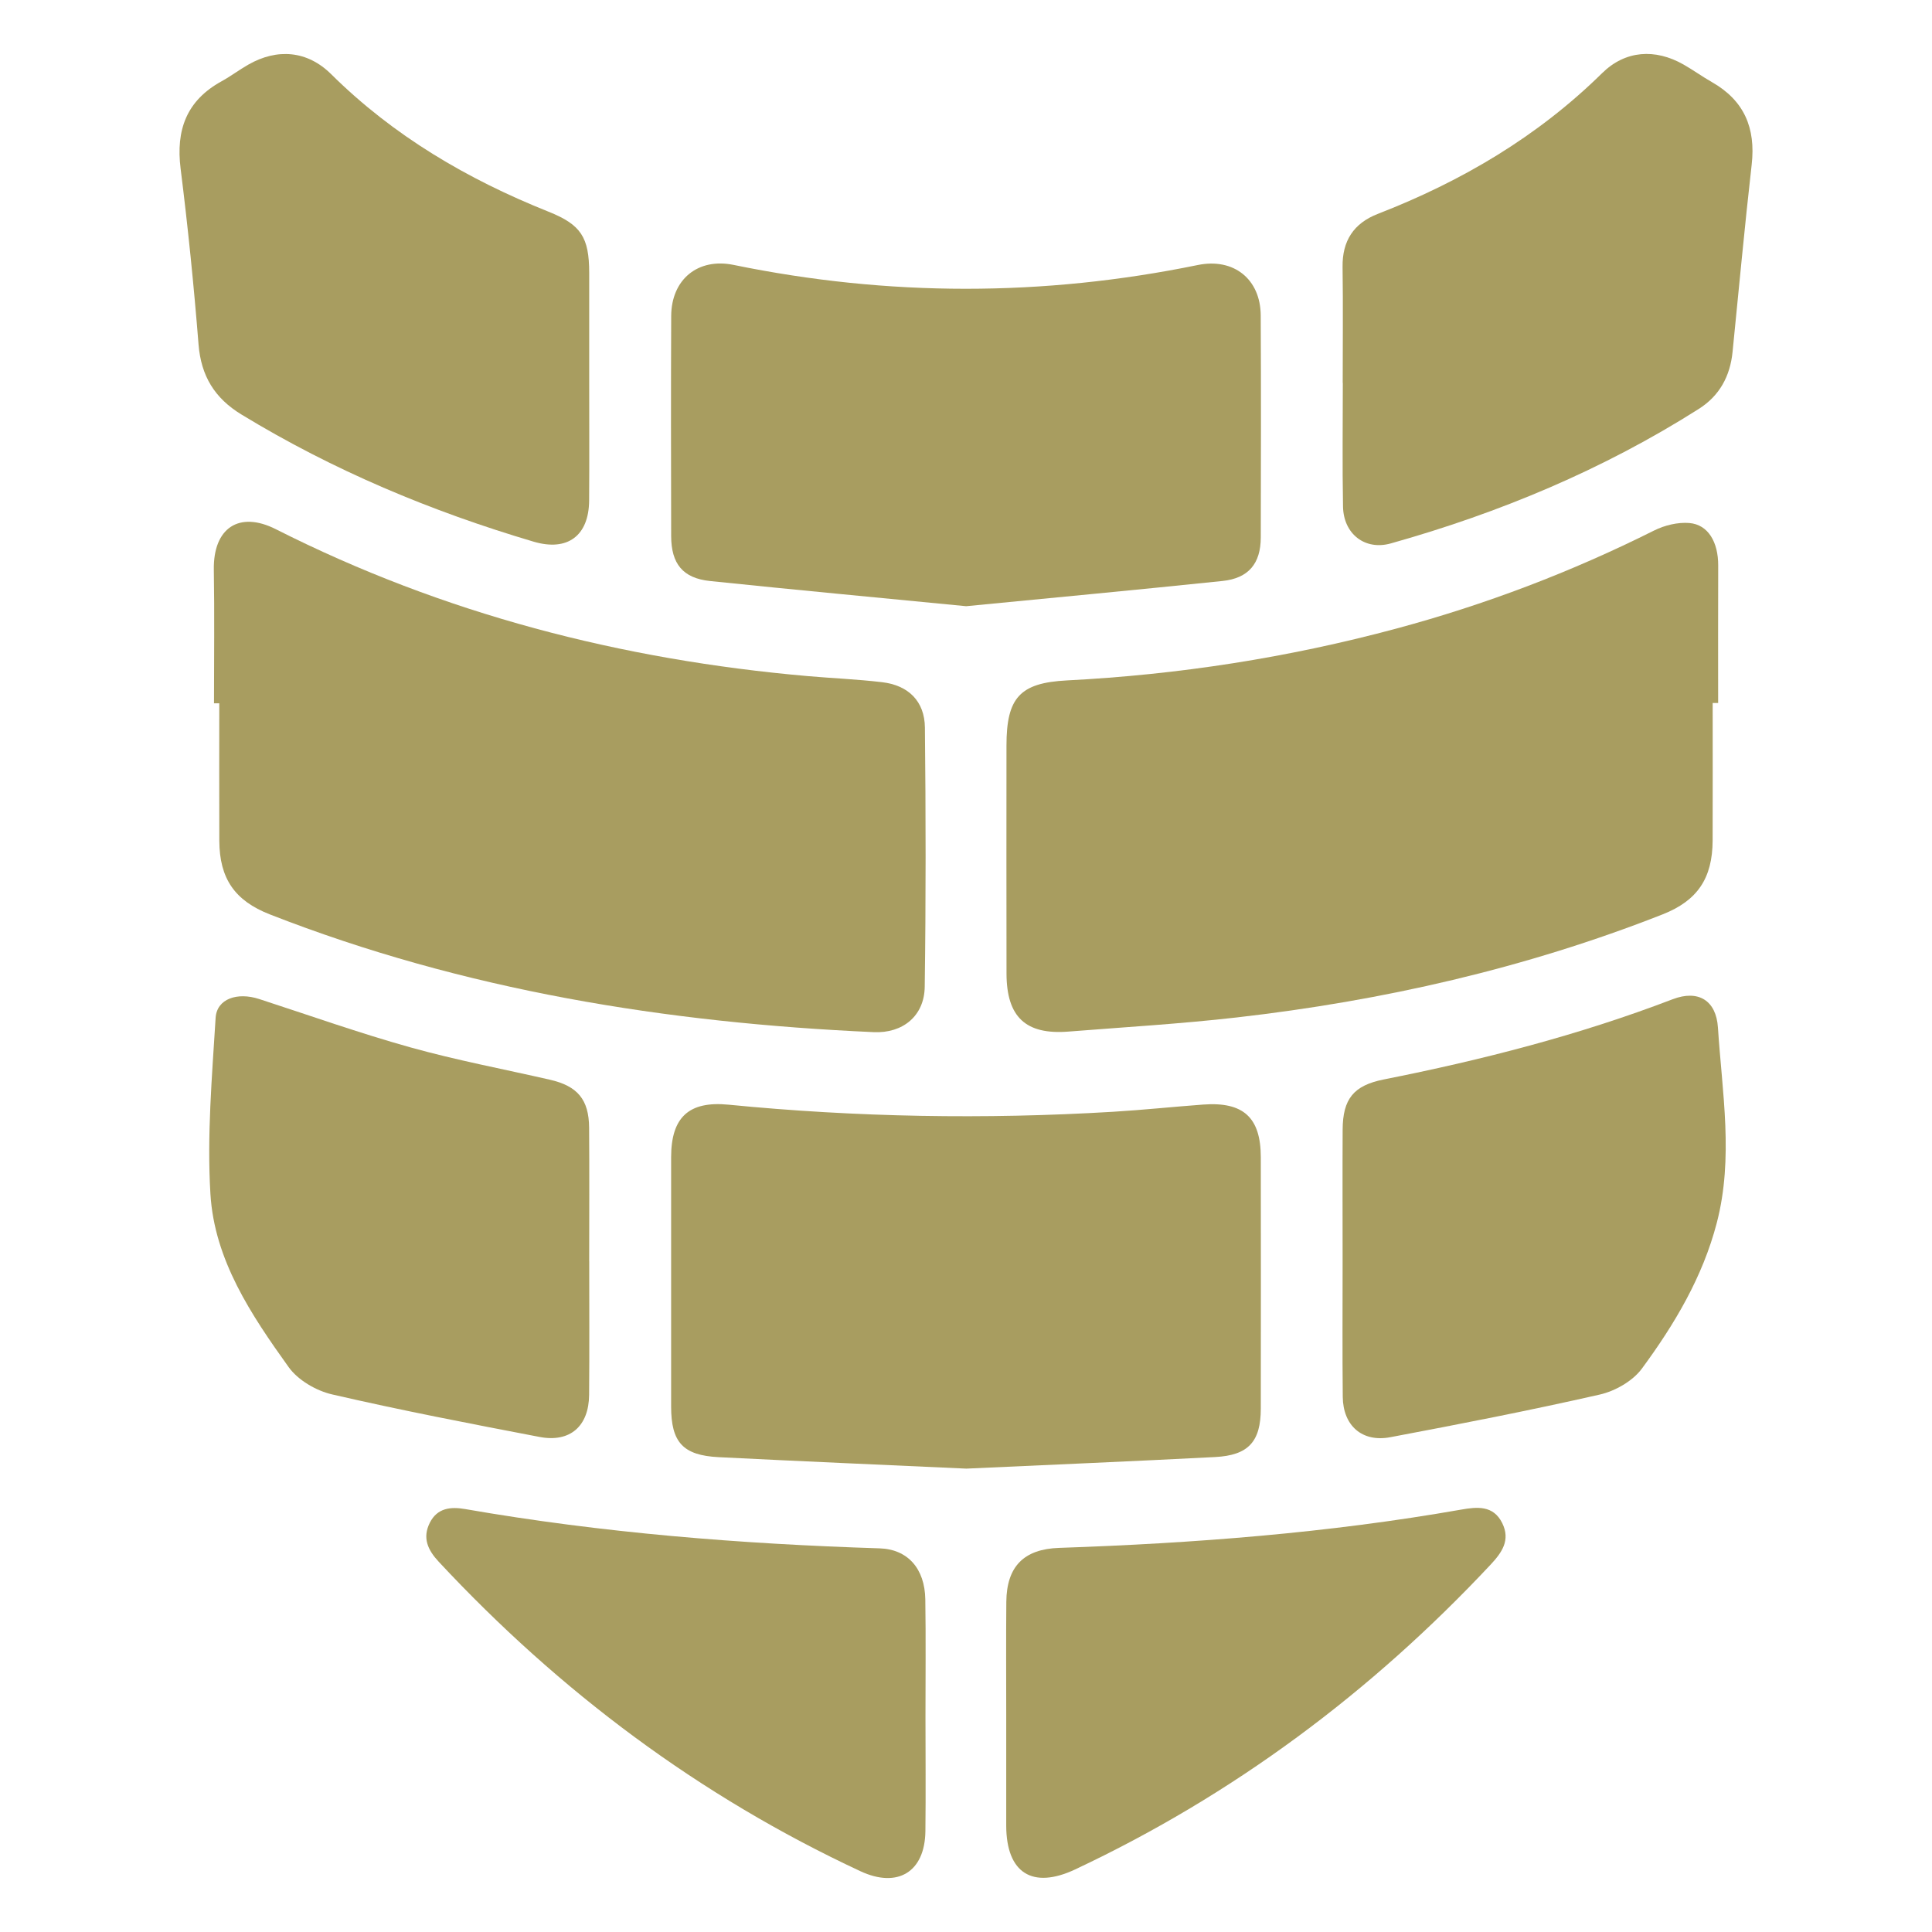 <?xml version="1.0" encoding="UTF-8"?>
<svg id="Layer_1" data-name="Layer 1" xmlns="http://www.w3.org/2000/svg" viewBox="0 0 1024 1024">
  <defs>
    <style>
      .cls-1 {
        fill: #a89d60;
        stroke-width: 0px;
      }
    </style>
  </defs>
  <path class="cls-1" d="m113.42,372.77c0-23.58.3-47.17-.09-70.75-.37-22.15,13.34-31.41,32.91-21.51,88.74,44.87,183.15,69.2,281.89,77.84,13.13,1.15,26.33,1.68,39.41,3.23,13.93,1.64,22.53,10.07,22.68,24.05.48,45.8.54,91.62-.1,137.42-.21,15.34-11.53,24.71-27.05,24.01-109.79-4.92-217.2-22.16-320.1-62.43-18.53-7.25-26.64-18.97-26.73-38.98-.1-24.29-.02-48.59-.02-72.88-.93,0-1.86,0-2.79,0Z"/>
  <path class="cls-1" d="m907.75,372.59c0,24.29.07,48.59-.02,72.88-.08,20.03-8.02,31.89-26.52,39.17-72.72,28.61-148.27,45.78-225.73,54.63-29.62,3.38-59.44,5.14-89.17,7.49-22.65,1.79-32.79-7.7-32.84-30.77-.09-40.26-.03-80.52-.02-120.78,0-25.42,7.05-33.29,32.09-34.58,59.09-3.03,117.21-12.06,174.36-27.42,47.35-12.73,92.92-30.04,136.77-52.01,5.57-2.79,12.59-4.5,18.71-3.99,9.99.83,15.35,10.16,15.3,22.55-.1,24.28-.03,48.55-.03,72.83-.96,0-1.92,0-2.88,0Z"/>
  <path class="cls-1" d="m512.18,778.4c-43.93-2.01-87.6-3.87-131.25-6.07-18.98-.96-25.21-7.88-25.22-26.81-.03-44.07-.04-88.13,0-132.2.02-21.03,9.26-29.9,30.51-27.81,67.84,6.66,135.77,7.84,203.79,3.75,15.93-.96,31.81-2.65,47.72-3.82,21.29-1.57,30.49,6.85,30.52,27.9.06,44.41.06,88.83,0,133.24-.02,17.48-6.54,24.77-24.21,25.68-43.99,2.28-88.01,4.13-131.87,6.14Z"/>
  <path class="cls-1" d="m512.1,321.3c-45.44-4.43-90.65-8.65-135.81-13.35-14.37-1.5-20.52-9.13-20.56-23.82-.09-38.88-.15-77.76.02-116.64.09-19.4,14.18-30.96,33.08-27.08,82.02,16.85,164,16.87,246.02.06,19.04-3.9,33.26,7.46,33.36,26.74.2,39.23.14,78.46.03,117.69-.04,13.81-6.5,21.6-20.29,23.03-45.16,4.71-90.37,8.93-135.85,13.37Z"/>
  <path class="cls-1" d="m312.29,202.86c0,20.82.11,41.63-.04,62.45-.14,18.7-11.48,27.09-29.41,21.79-54.4-16.09-106.32-37.83-154.88-67.41-14.22-8.66-21.4-20.44-22.73-37.17-2.48-31.1-5.62-62.17-9.5-93.12-2.58-20.54,3.15-36.12,21.71-46.32,4.85-2.67,9.31-6.05,14.12-8.8,15.4-8.81,31.34-7.47,43.96,5.03,33.1,32.79,72.28,55.73,115.21,72.89,17.21,6.88,21.53,13.53,21.56,32.37.03,19.43,0,38.86,0,58.29Z"/>
  <path class="cls-1" d="m711.66,202.94c0-20.47.22-40.94-.07-61.41-.2-13.86,5.87-23.19,18.65-28.15,44.43-17.26,84.73-40.96,118.94-74.64,12.28-12.08,28.08-13.1,43.14-4.53,5.12,2.91,9.91,6.4,15.03,9.31,17.13,9.74,23.27,24.36,21.08,43.7-3.76,33.07-6.81,66.22-10.14,99.33-1.29,12.84-6.89,23.2-17.89,30.18-50.72,32.19-105.55,55.08-163.23,71.29-13.74,3.86-25.07-5.03-25.34-19.52-.41-21.85-.11-43.71-.11-65.57-.02,0-.04,0-.06,0Z"/>
  <path class="cls-1" d="m312.3,668.51c0,23.6.15,47.21-.06,70.81-.14,16.59-10.09,25.38-26.26,22.29-36.76-7.03-73.53-14.13-109.99-22.55-8.45-1.95-18.06-7.57-23-14.46-19.85-27.7-39.35-56.78-41.46-91.75-1.87-30.96.84-62.26,2.75-93.34.62-10.12,11.45-13.79,23.07-10.01,26.68,8.67,53.16,18.09,80.16,25.63,24.34,6.8,49.27,11.49,73.94,17.14,14.64,3.35,20.68,10.49,20.79,25.42.18,23.6.05,47.21.04,70.81Z"/>
  <path class="cls-1" d="m711.61,668.52c0-23.26-.1-46.52.02-69.78.09-16.23,5.74-23.42,21.82-26.61,52.12-10.34,103.41-23.49,153.12-42.52,13.54-5.18,23.03.61,23.97,14.99,2.23,34.5,8.38,69.03-.61,103.55-7.49,28.76-22.4,53.75-39.69,77.23-4.86,6.6-14.15,11.9-22.32,13.76-36.82,8.38-73.92,15.61-111.04,22.61-14.95,2.82-25.02-6.14-25.19-21.38-.25-23.95-.07-47.91-.08-71.86Z"/>
  <path class="cls-1" d="m533.32,909.37c0-20.11-.13-40.23.05-60.34.17-18.8,9.33-27.99,28-28.62,71.45-2.43,142.61-7.9,213.11-20.29,8.42-1.48,17.05-2.37,21.74,7.17,4.46,9.05-.18,15.61-6.28,22.12-63.28,67.54-136.18,121.92-220.03,161.4-22.68,10.68-36.53,1.95-36.59-23.17-.04-19.42,0-38.84,0-58.26Z"/>
  <path class="cls-1" d="m490.52,910.17c.01,20.14.2,40.28-.04,60.41-.26,21.61-14.71,30.4-34.44,21.2-85.42-39.83-159.4-95.21-223.54-164.06-5.75-6.17-8.72-12.6-4.7-20.61,3.99-7.95,11.17-8.59,18.82-7.26,72.65,12.64,145.94,18.48,219.58,20.81,14.92.47,23.97,10.72,24.23,27.01.33,20.83.08,41.66.09,62.5Z"/>
</svg>